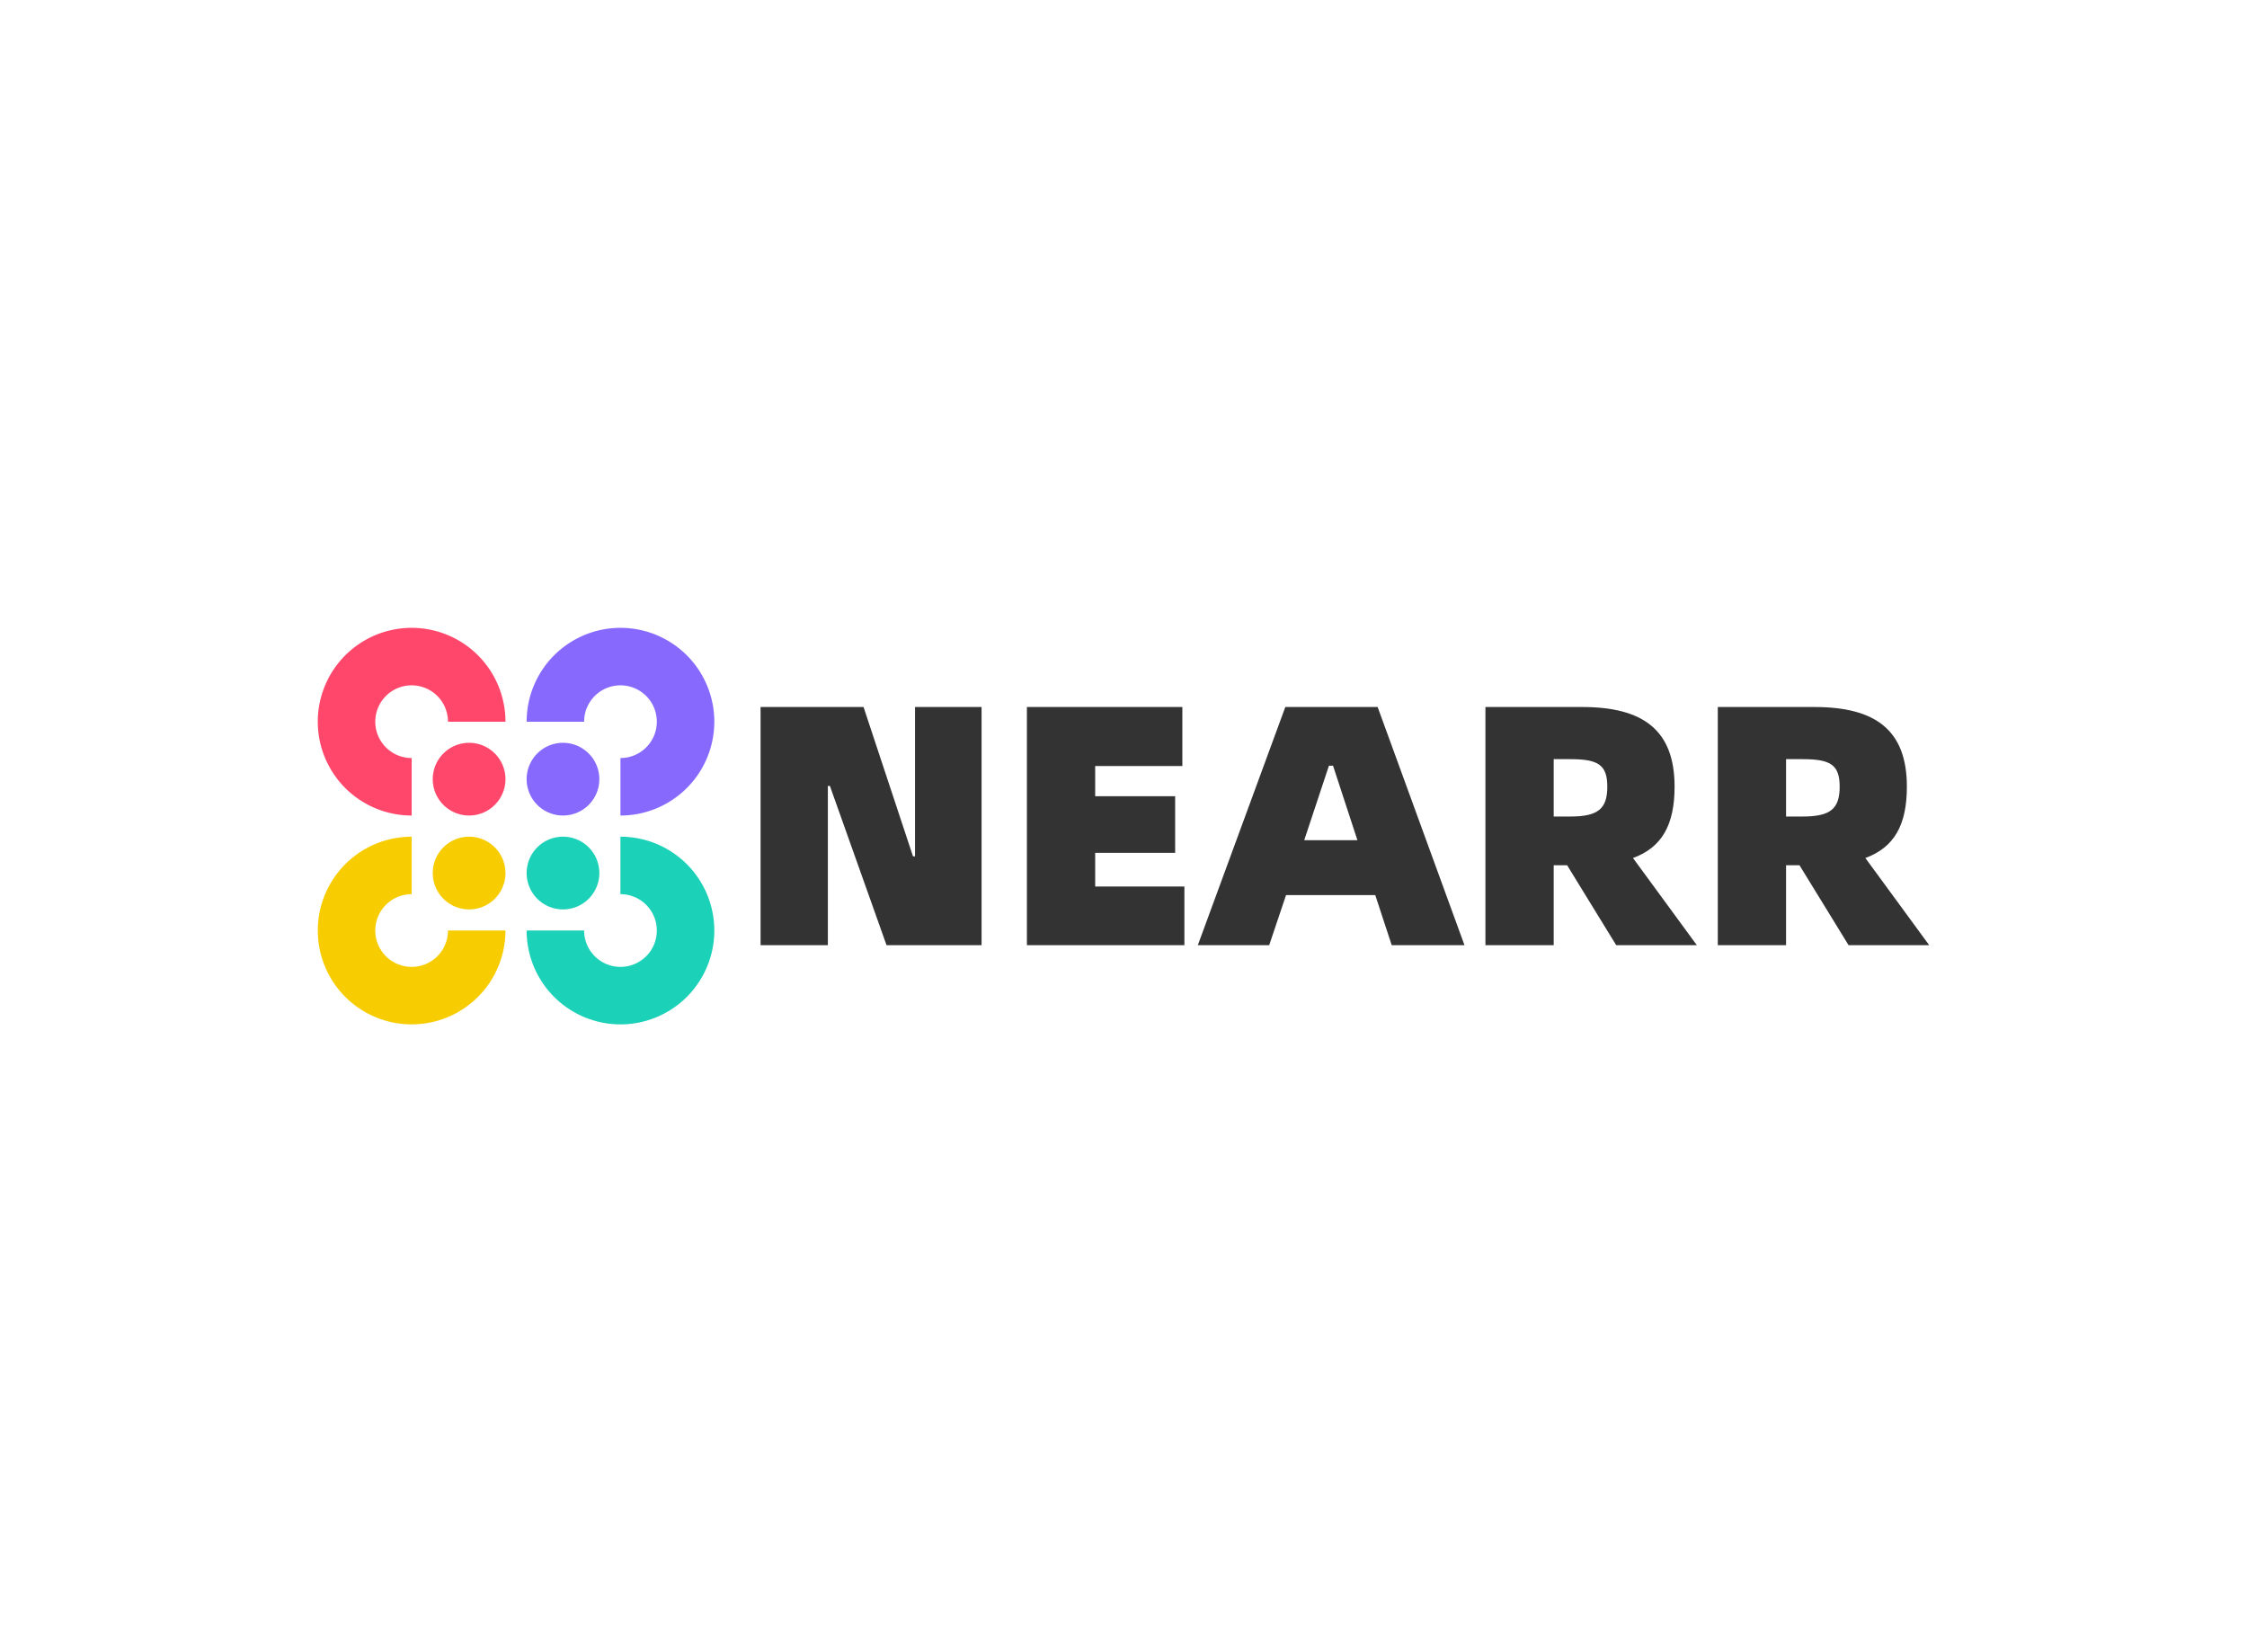 <svg data-v-0dd9719b="" version="1.0" xmlns="http://www.w3.org/2000/svg" xmlns:xlink="http://www.w3.org/1999/xlink" width="100%" height="100%" viewBox="0 0 340 250" preserveAspectRatio="xMidYMid meet" color-interpolation-filters="sRGB" style="margin: auto;"> <rect data-v-0dd9719b="" x="0" y="0" width="100%" height="100%" fill="#fff" fill-opacity="1" class="background"></rect> <rect data-v-0dd9719b="" x="0" y="0" width="100%" height="100%" fill="url(#watermark)" fill-opacity="1" class="watermarklayer"></rect> <g data-v-0dd9719b="" fill="#333" class="icon-text-wrapper icon-svg-group iconsvg" transform="translate(48.085,95)"><g class="iconsvg-imagesvg" transform="translate(0,0)"><g><rect fill="#333" fill-opacity="0" stroke-width="2" x="0" y="0" width="60" height="60" class="image-rect"></rect> <svg x="0" y="0" width="60" height="60" filtersec="colorsb7192223507" class="image-svg-svg primary" style="overflow: visible;"><svg xmlns="http://www.w3.org/2000/svg" viewBox="-0.01 -0.01 100.02 100.02"><g fill-rule="evenodd"><path d="M38.17 47.33a9.17 9.17 0 1 1 9.16-9.16 9.17 9.17 0 0 1-9.16 9.16z" fill="#ff476c"></path><path d="M23.67 47.33a23.67 23.67 0 1 1 23.66-23.66h-14.5a9.17 9.17 0 1 0-9.16 9.16v14.5z" fill="#ff476c"></path><path d="M61.83 47.33a9.17 9.17 0 1 0-9.16-9.16 9.17 9.17 0 0 0 9.16 9.16z" fill="#876afd"></path><path d="M76.33 47.33a23.67 23.67 0 1 0-23.66-23.66h14.5a9.17 9.17 0 1 1 9.16 9.16v14.5z" fill="#876afd"></path><path d="M61.83 52.67a9.17 9.17 0 1 1-9.16 9.16 9.17 9.17 0 0 1 9.16-9.16z" fill="#1bd1b8"></path><path d="M76.33 52.67a23.67 23.67 0 1 1-23.66 23.66h14.5a9.17 9.17 0 1 0 9.16-9.16v-14.5z" fill="#1bd1b8"></path><path d="M38.17 52.67a9.17 9.17 0 1 0 9.16 9.16 9.17 9.17 0 0 0-9.16-9.16z" fill="#f7cd01"></path><path d="M23.67 52.67a23.67 23.67 0 1 0 23.66 23.66h-14.5a9.17 9.17 0 1 1-9.16-9.16v-14.5z" fill="#f7cd01"></path></g></svg></svg> <!----></g></g> <g transform="translate(67,11.98)"><g data-gra="path-name" fill-rule="" class="tp-name iconsvg-namesvg"><g transform="scale(1)"><g><path d="M3.43 0L13.61 0 13.61-24.1 13.92-24.1 22.49 0 36.87 0 36.87-36.04 26.8-36.04 26.8-13.45 26.49-13.45 19.01-36.04 3.43-36.04ZM54.06-8.88L54.06-13.97 66.16-13.97 66.16-22.54 54.06-22.54 54.06-27.11 67.25-27.11 67.25-36.04 43.73-36.04 43.73 0 67.56 0 67.56-8.88ZM98.93 0L109.94 0 96.8-36.04 82.83-36.04 69.59 0 80.39 0 82.94-7.58 96.44-7.58ZM85.69-15.89L89.43-27.16 90.05-27.16 93.74-15.89ZM145.1 0L135.44-13.19C139.8-14.8 141.73-18.18 141.73-23.99 141.73-32.56 136.95-36.04 127.76-36.04L113.11-36.04 113.11 0 123.44 0 123.44-12.1 125.47-12.1 132.9 0ZM123.44-28.15L125.94-28.15C130.14-28.15 131.55-27.32 131.55-23.99 131.55-20.62 130.14-19.47 125.94-19.47L123.44-19.47ZM180.26 0L170.6-13.19C174.96-14.8 176.88-18.18 176.88-23.99 176.88-32.56 172.11-36.04 162.91-36.04L148.27-36.04 148.27 0 158.6 0 158.6-12.1 160.63-12.1 168.06 0ZM158.6-28.15L161.1-28.15C165.3-28.15 166.71-27.32 166.71-23.99 166.71-20.62 165.3-19.47 161.1-19.47L158.6-19.47Z" transform="translate(-3.43, 36.04)"></path></g> <!----> <!----> <!----> <!----> <!----> <!----> <!----></g></g> <!----></g></g><defs v-gra="od"></defs></svg>